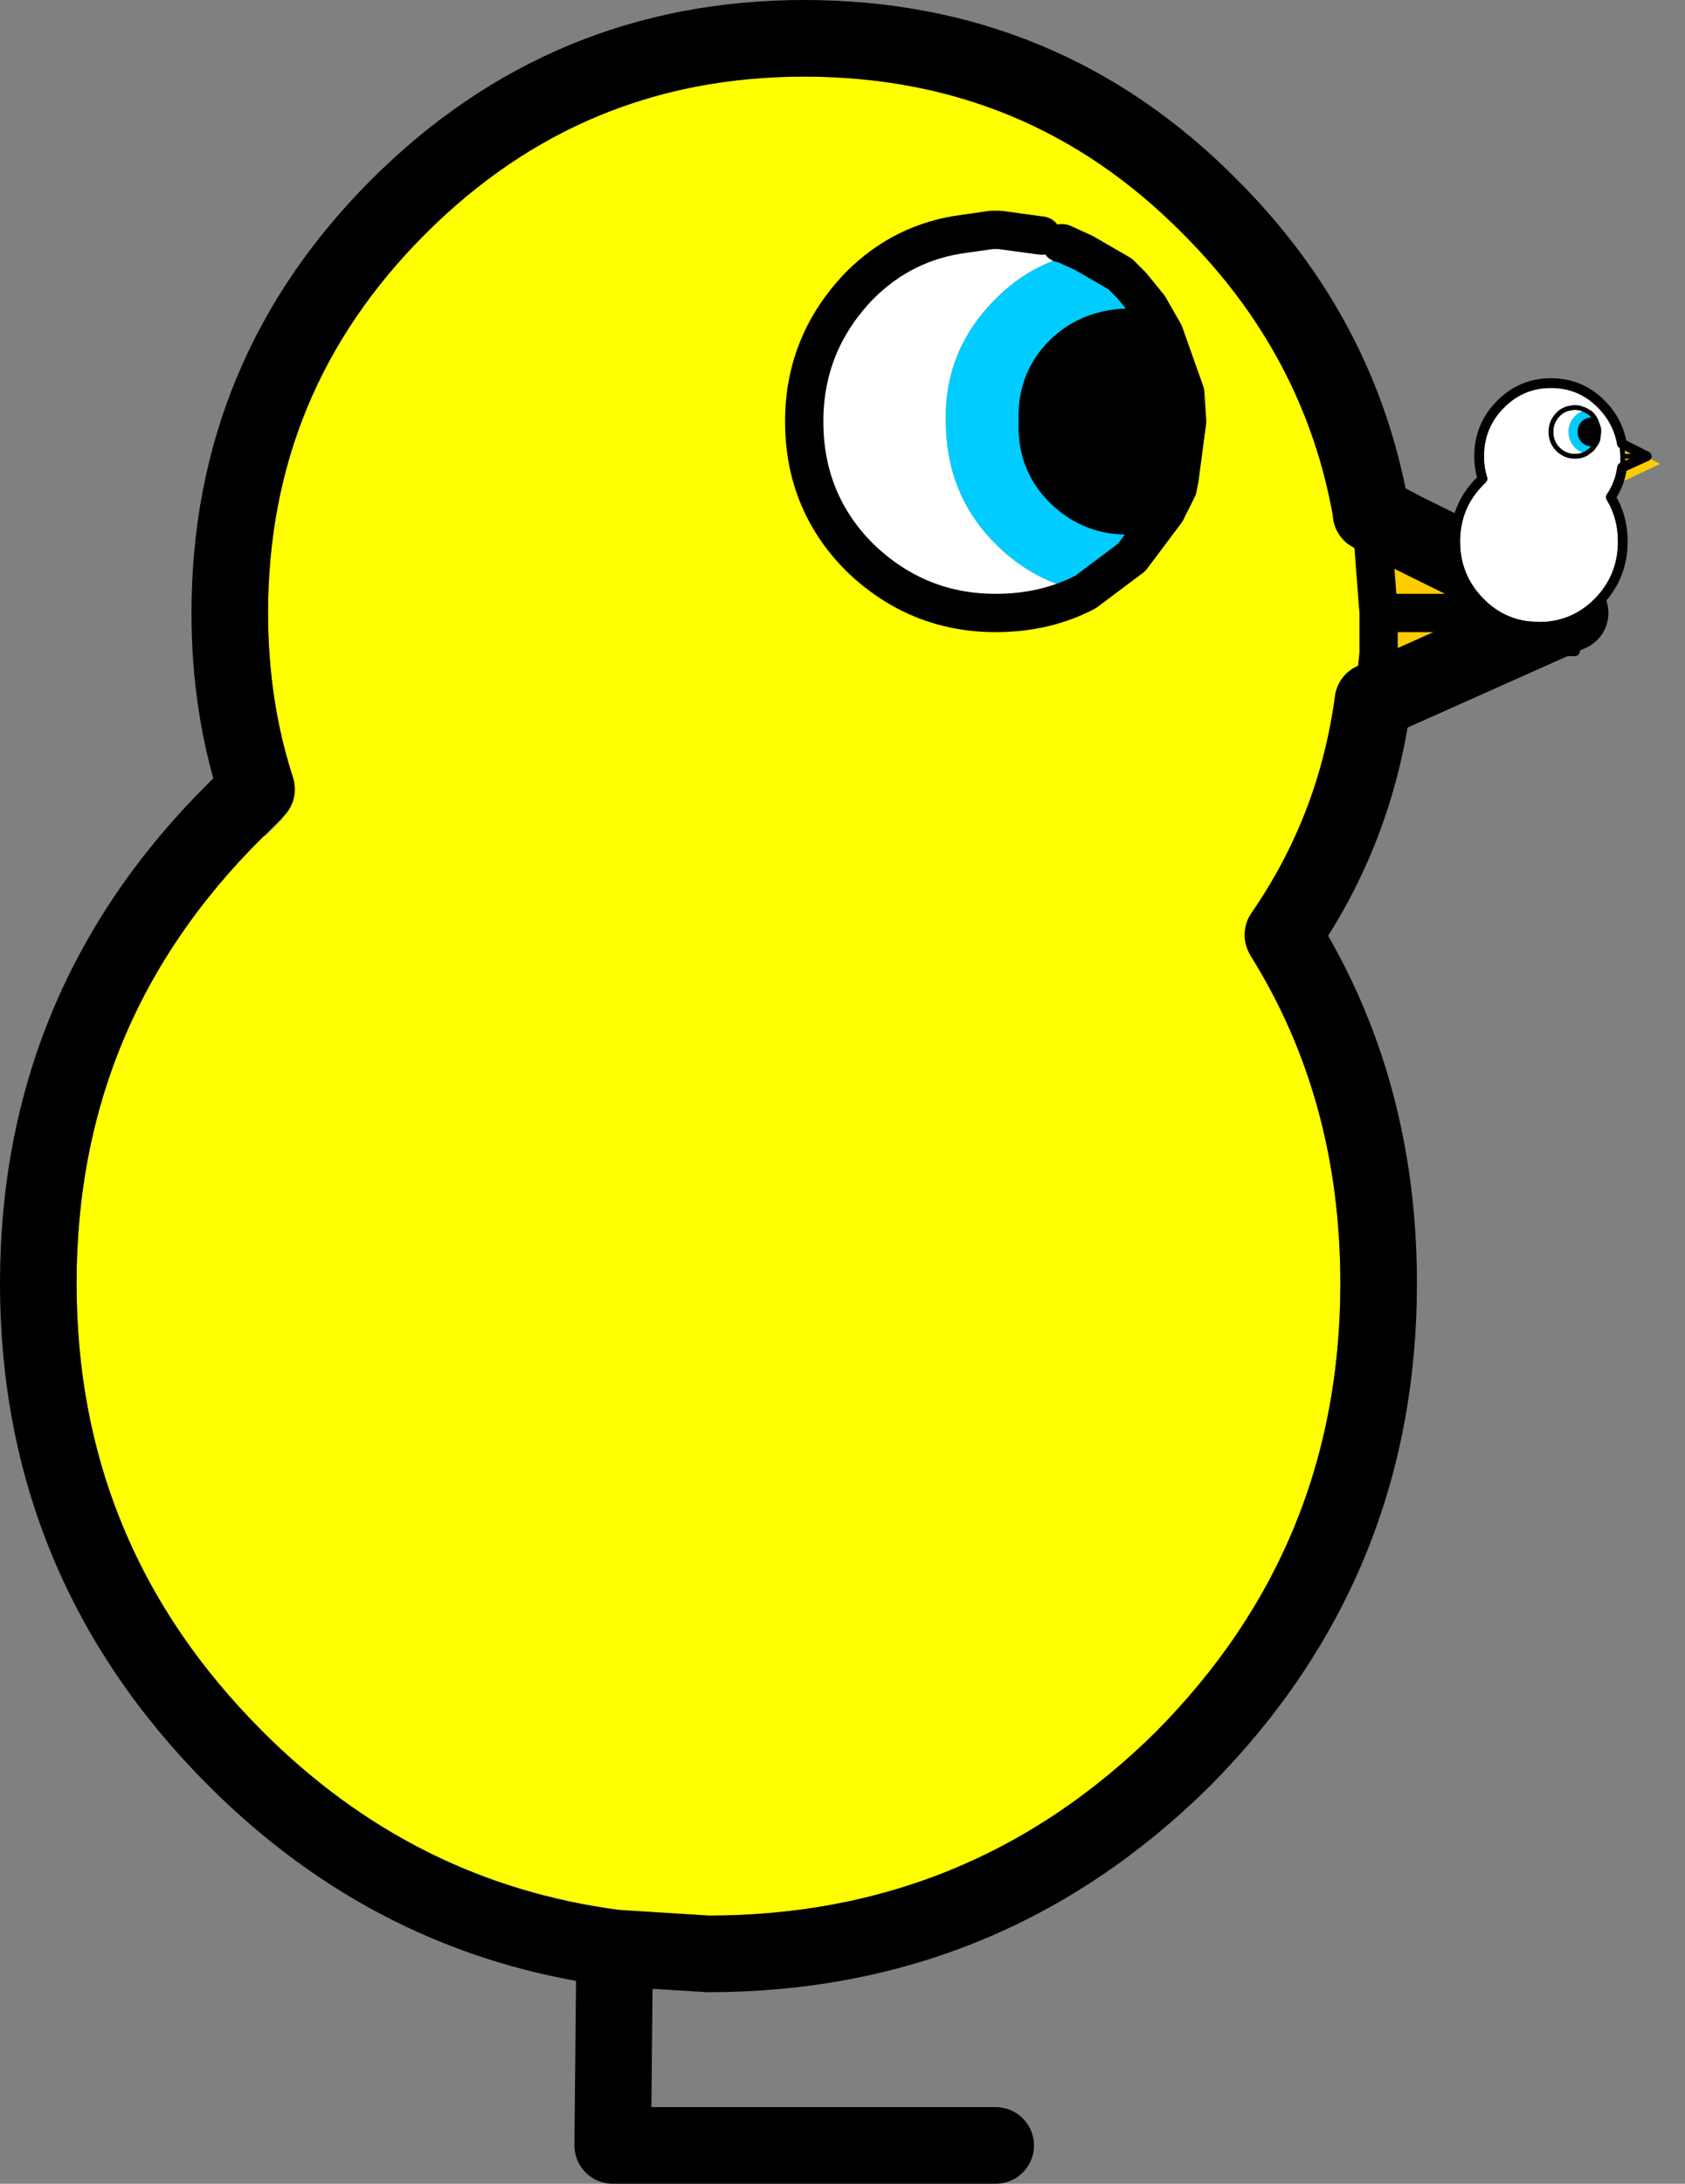 <?xml version="1.0" encoding="UTF-8"?>
<svg width="44px" height="57px" viewBox="0 0 44 57" version="1.1" xmlns="http://www.w3.org/2000/svg" xmlns:xlink="http://www.w3.org/1999/xlink">
    <rect x="0" y="0" width="44" height="57" fill="#808080" stroke="none"/>
    <title>Group</title>
    <g id="Page-1" stroke="none" stroke-width="1" fill="none" fill-rule="evenodd">
        <g id="Group" transform="translate(1, 1)">
            <g id="11">
                <path d="M34.9,17 L33.8,17.7 C33.467,19.567 32.767,21.283 31.7,22.85 L31.5,23.4 C31.5,23.567 31.55,23.75 31.65,23.95 C33.217,26.45 34,29.3 34,32.5 C34,37.067 32.4,40.967 29.2,44.2 C25.967,47.4 22.067,49 17.5,49 L15.2,48.85 C11.6,48.383 8.483,46.833 5.85,44.2 C2.617,40.967 1,37.067 1,32.5 C1,27.933 2.617,24.05 5.85,20.85 L5.95,20.8 L6.35,20.4 L6.65,19.9 L6.65,19.3 C6.217,17.967 6,16.533 6,15 C6,11.133 7.367,7.833 10.1,5.1 C12.833,2.367 16.133,1 20,1 C23.9,1 27.2,2.367 29.9,5.1 C31.833,7.033 33.1,9.267 33.7,11.8 L34.8,12.35 L34.8,12.4 L34.8,12.35 L35.65,12.75 L35.65,12.85 L34.8,12.4 L35,15 L35,16.05 L34.9,17 M26.2,5.15 L25.1,5 L25,5 L24.9,5 L24.2,5.1 C23.133,5.233 22.217,5.683 21.45,6.45 C20.483,7.45 20,8.633 20,10 C20,11.4 20.483,12.583 21.45,13.55 C22.45,14.517 23.633,15 25,15 C25.867,15 26.65,14.817 27.35,14.45 L28.55,13.55 L29.45,12.35 L29.75,11.75 L29.8,11.5 L30,10 L29.95,9.25 L29.4,7.7 L29,7 L28.55,6.45 L28.5,6.4 L28.25,6.15 L27.3,5.6 L26.75,5.35 L26.7,5.35 L26.5,5.25 L26.2,5.15" id="Shape" fill="#FFFF00"></path>
                <path d="M34.85,17.3 L34.9,17 L35,16.05 L35,15 L34.8,12.4 L35.65,12.85 L40,15 L34.85,17.3 M40,15 L35,15 L40,15" id="Shape" fill="#FFCC00"></path>
                <path d="M27.35,14.45 C26.65,14.817 25.867,15 25,15 C23.633,15 22.45,14.517 21.45,13.55 C20.483,12.583 20,11.4 20,10 C20,8.633 20.483,7.45 21.45,6.45 C22.217,5.683 23.133,5.233 24.2,5.1 L24.9,5 L25,5 L25.1,5 L26.2,5.15 L26.5,5.25 L26.7,5.35 L26.75,5.35 L27.3,5.6 C26.433,5.733 25.667,6.133 25,6.8 C24.1,7.7 23.667,8.767 23.7,10 C23.7,11.267 24.133,12.333 25,13.2 C25.667,13.867 26.45,14.283 27.35,14.45" id="Path" fill="#FFFFFF"></path>
                <path d="M27.35,14.45 C26.45,14.283 25.667,13.867 25,13.2 C24.133,12.333 23.7,11.267 23.7,10 C23.667,8.767 24.1,7.7 25,6.8 C25.667,6.133 26.433,5.733 27.3,5.6 L28.25,6.15 L28.5,6.4 L28.55,6.45 L29,7 L29.4,7.7 L28.55,7.55 C27.817,7.55 27.217,7.783 26.75,8.25 C26.283,8.717 26.067,9.3 26.1,10 C26.067,10.7 26.283,11.283 26.75,11.75 C27.25,12.25 27.85,12.483 28.55,12.45 L29.45,12.35 L28.55,13.55 L27.35,14.45" id="Path" fill="#00CCFF"></path>
                <path d="M29.45,12.35 L28.55,12.45 C27.85,12.483 27.25,12.25 26.75,11.75 C26.283,11.283 26.067,10.7 26.1,10 C26.067,9.3 26.283,8.717 26.75,8.25 C27.217,7.783 27.817,7.55 28.55,7.55 L29.4,7.7 L29.95,9.25 L30,10 L29.8,11.5 L29.75,11.75 L29.45,12.35" id="Path" fill="#000000"></path>
                <path d="M34.85,17.3 L34.9,17 L35,16.05 L35,15 L34.8,12.4 M35,15 L40,15 M26.2,5.15 L25.1,5 L25,5 L24.9,5 L24.2,5.1 C23.133,5.233 22.217,5.683 21.45,6.45 C20.483,7.45 20,8.633 20,10 C20,11.4 20.483,12.583 21.45,13.55 C22.45,14.517 23.633,15 25,15 C25.867,15 26.65,14.817 27.35,14.45 L28.55,13.55 L29.45,12.35 L28.55,12.45 C27.85,12.483 27.25,12.25 26.75,11.75 C26.283,11.283 26.067,10.7 26.1,10 C26.067,9.3 26.283,8.717 26.75,8.25 C27.217,7.783 27.817,7.55 28.55,7.55 L29.4,7.7 L29.95,9.25 L30,10 L29.8,11.5 L29.75,11.75 L29.45,12.35 M27.3,5.6 L26.75,5.35 L26.7,5.35 M29.4,7.7 L29,7 L28.55,6.45 L28.5,6.4 L28.25,6.15 L27.3,5.6" id="Shape" stroke="#000000" stroke-linecap="round" stroke-linejoin="round"></path>
                <path d="M34.8,12.35 C34.267,9.317 32.867,6.667 30.6,4.4 C27.7,1.467 24.167,0 20,0 C15.867,0 12.333,1.467 9.4,4.4 C6.467,7.333 5,10.867 5,15 C5,16.633 5.233,18.167 5.7,19.6 L5.15,20.15 C1.717,23.55 0,27.667 0,32.5 C0,37.333 1.717,41.467 5.15,44.9 C7.95,47.7 11.25,49.35 15.05,49.85 L17.5,50 C22.333,50 26.467,48.3 29.9,44.9 C33.3,41.467 35,37.333 35,32.5 C35,29.1 34.167,26.067 32.5,23.4 C33.767,21.567 34.55,19.533 34.85,17.3 C36.158,16.716 37.139,16.278 37.793,15.986 C38.283,15.767 39.019,15.438 40,15 L37.749,13.887 L35.65,12.85 L34.8,12.4 L34.8,12.35 M15.05,49.85 L15,55 L25,55" id="Shape" stroke="#000000" stroke-width="2" stroke-linecap="round" stroke-linejoin="round"></path>
            </g>
            <g id="11-copy" transform="translate(37, 9)">
                <path d="M4.362,2.164 L4.225,2.253 C4.183,2.49 4.096,2.709 3.962,2.908 L3.938,2.978 C3.938,2.999 3.944,3.023 3.956,3.048 C4.152,3.366 4.25,3.729 4.25,4.136 C4.25,4.718 4.05,5.214 3.65,5.625 C3.246,6.033 2.758,6.236 2.188,6.236 L1.9,6.217 C1.45,6.158 1.06,5.961 0.731,5.625 C0.327,5.214 0.125,4.718 0.125,4.136 C0.125,3.555 0.327,3.061 0.731,2.654 L0.744,2.647 L0.794,2.596 L0.831,2.533 L0.831,2.456 C0.777,2.287 0.75,2.104 0.75,1.909 C0.75,1.417 0.921,0.997 1.262,0.649 C1.604,0.301 2.017,0.127 2.5,0.127 C2.987,0.127 3.4,0.301 3.737,0.649 C3.979,0.895 4.138,1.179 4.213,1.502 L4.35,1.572 L4.35,1.578 L4.35,1.572 L4.456,1.623 L4.456,1.635 L4.35,1.578 L4.375,1.909 L4.375,2.043 L4.362,2.164 M3.275,0.655 L3.138,0.636 L3.125,0.636 L3.112,0.636 L3.025,0.649 C2.892,0.666 2.777,0.723 2.681,0.821 C2.56,0.948 2.5,1.099 2.5,1.273 C2.5,1.451 2.56,1.602 2.681,1.725 C2.806,1.848 2.954,1.909 3.125,1.909 C3.233,1.909 3.331,1.886 3.419,1.839 L3.569,1.725 L3.681,1.572 L3.719,1.495 L3.725,1.464 L3.75,1.273 L3.744,1.177 L3.675,0.98 L3.625,0.891 L3.569,0.821 L3.562,0.815 L3.531,0.783 L3.413,0.713 L3.344,0.681 L3.337,0.681 L3.312,0.668 L3.275,0.655" id="Shape" fill="#FFFFFF"></path>
                <path d="M4.36,2.578 L4.369,2.517 L4.388,2.323 L4.388,2.109 L4.35,1.578 L4.513,1.67 L5.35,2.109 L4.36,2.578 M5.35,2.109 L4.388,2.109 L5.35,2.109" id="Shape" fill="#FFCC00"></path>
                <path d="M3.419,1.839 C3.331,1.886 3.233,1.909 3.125,1.909 C2.954,1.909 2.806,1.848 2.681,1.725 C2.56,1.602 2.5,1.451 2.5,1.273 C2.5,1.099 2.56,0.948 2.681,0.821 C2.777,0.723 2.892,0.666 3.025,0.649 L3.112,0.636 L3.125,0.636 L3.138,0.636 L3.275,0.655 L3.312,0.668 L3.337,0.681 L3.344,0.681 L3.413,0.713 C3.304,0.73 3.208,0.781 3.125,0.865 C3.013,0.98 2.958,1.116 2.962,1.273 C2.962,1.434 3.017,1.57 3.125,1.68 C3.208,1.765 3.306,1.818 3.419,1.839" id="Path" fill="#FFFFFF"></path>
                <path d="M3.419,1.839 C3.306,1.818 3.208,1.765 3.125,1.68 C3.017,1.57 2.962,1.434 2.962,1.273 C2.958,1.116 3.013,0.98 3.125,0.865 C3.208,0.781 3.304,0.73 3.413,0.713 L3.531,0.783 L3.562,0.815 L3.569,0.821 L3.625,0.891 L3.675,0.98 L3.569,0.961 C3.477,0.961 3.402,0.991 3.344,1.05 C3.285,1.109 3.258,1.184 3.263,1.273 C3.258,1.362 3.285,1.436 3.344,1.495 C3.406,1.559 3.481,1.589 3.569,1.585 L3.681,1.572 L3.569,1.725 L3.419,1.839" id="Path" fill="#00CCFF"></path>
                <path d="M3.681,1.572 L3.569,1.585 C3.481,1.589 3.406,1.559 3.344,1.495 C3.285,1.436 3.258,1.362 3.263,1.273 C3.258,1.184 3.285,1.109 3.344,1.05 C3.402,0.991 3.477,0.961 3.569,0.961 L3.675,0.98 L3.744,1.177 L3.75,1.273 L3.725,1.464 L3.719,1.495 L3.681,1.572" id="Path" fill="#000000"></path>
                <path d="M4.356,2.202 L4.362,2.164 L4.375,2.043 L4.375,1.909 L4.35,1.578 M4.375,1.909 L5,1.909 M3.275,0.655 L3.138,0.636 L3.125,0.636 L3.112,0.636 L3.025,0.649 C2.892,0.666 2.777,0.723 2.681,0.821 C2.56,0.948 2.5,1.099 2.5,1.273 C2.5,1.451 2.56,1.602 2.681,1.725 C2.806,1.848 2.954,1.909 3.125,1.909 C3.233,1.909 3.331,1.886 3.419,1.839 L3.569,1.725 L3.681,1.572 L3.569,1.585 C3.481,1.589 3.406,1.559 3.344,1.495 C3.285,1.436 3.258,1.362 3.263,1.273 C3.258,1.184 3.285,1.109 3.344,1.05 C3.402,0.991 3.477,0.961 3.569,0.961 L3.675,0.98 L3.744,1.177 L3.75,1.273 L3.725,1.464 L3.719,1.495 L3.681,1.572 M3.413,0.713 L3.344,0.681 L3.337,0.681 M3.675,0.98 L3.625,0.891 L3.569,0.821 L3.562,0.815 L3.531,0.783 L3.413,0.713" id="Shape" stroke="#000000" stroke-width="0.127" stroke-linecap="round" stroke-linejoin="round"></path>
                <path d="M4.35,1.572 C4.283,1.186 4.108,0.848 3.825,0.56 C3.462,0.187 3.021,0 2.5,0 C1.983,0 1.542,0.187 1.175,0.56 C0.808,0.933 0.625,1.383 0.625,1.909 C0.625,2.117 0.654,2.312 0.713,2.495 L0.644,2.565 C0.215,2.997 0,3.521 0,4.136 C0,4.752 0.215,5.278 0.644,5.715 C0.994,6.071 1.406,6.281 1.881,6.345 L2.188,6.364 C2.792,6.364 3.308,6.147 3.737,5.715 C4.162,5.278 4.375,4.752 4.375,4.136 C4.375,3.704 4.271,3.318 4.062,2.978 C4.221,2.745 4.319,2.486 4.356,2.202 L5,1.909 L4.456,1.635 L4.35,1.578 L4.35,1.572 M1.881,6.345 L1.875,7 L3.125,7" id="Shape" stroke="#000000" stroke-width="0.255" stroke-linecap="round" stroke-linejoin="round"></path>
            </g>
        </g>
    </g>
</svg>